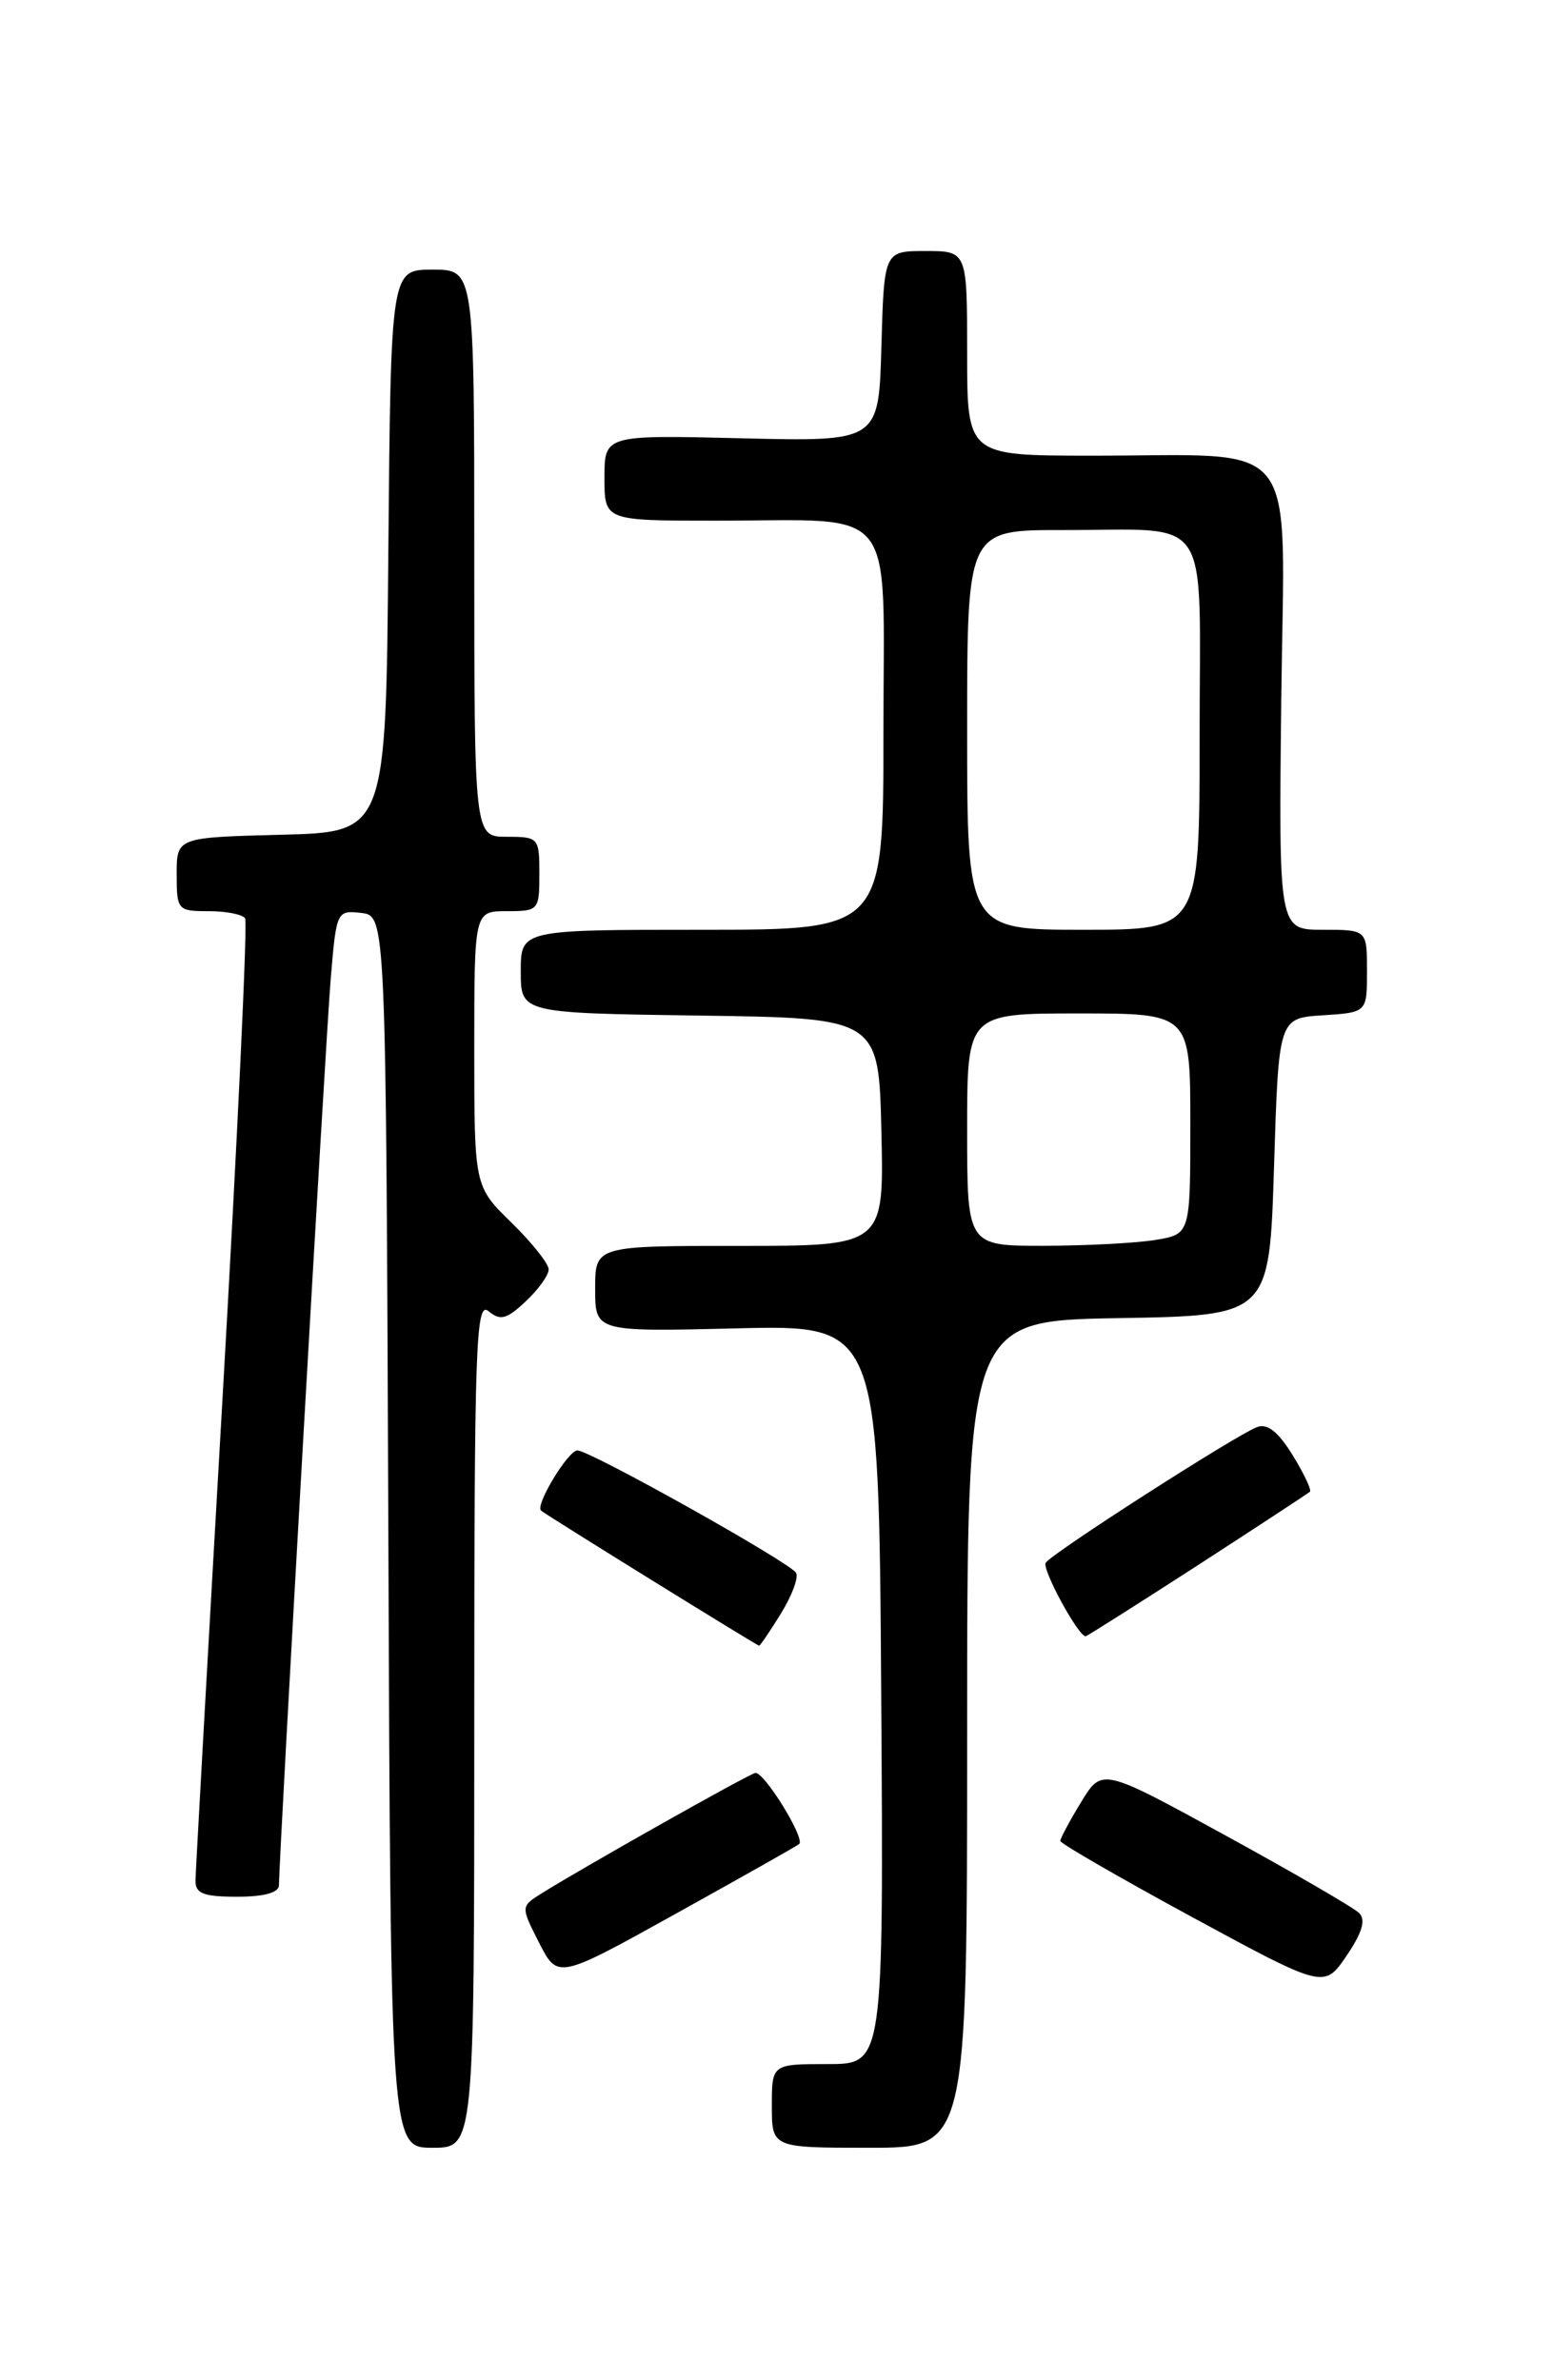 <?xml version="1.0" encoding="UTF-8" standalone="no"?>
<!DOCTYPE svg PUBLIC "-//W3C//DTD SVG 1.1//EN" "http://www.w3.org/Graphics/SVG/1.1/DTD/svg11.dtd" >
<svg xmlns="http://www.w3.org/2000/svg" xmlns:xlink="http://www.w3.org/1999/xlink" version="1.1" viewBox="0 0 167 256">
 <g >
 <path fill="currentColor"
d=" M 51.00 185.38 C 51.00 144.55 51.16 139.89 52.53 141.02 C 53.80 142.08 54.48 141.90 56.53 139.97 C 57.89 138.70 59.00 137.15 59.00 136.53 C 59.00 135.91 57.20 133.65 55.00 131.50 C 51.00 127.59 51.00 127.59 51.00 112.80 C 51.00 98.00 51.00 98.00 54.50 98.00 C 57.92 98.00 58.00 97.90 58.00 94.00 C 58.00 90.10 57.92 90.00 54.50 90.00 C 51.00 90.00 51.00 90.00 51.00 59.50 C 51.00 29.00 51.00 29.00 46.51 29.00 C 42.03 29.00 42.03 29.00 41.76 59.25 C 41.50 89.50 41.50 89.50 30.25 89.78 C 19.00 90.07 19.00 90.07 19.00 94.03 C 19.00 97.89 19.10 98.00 22.44 98.00 C 24.33 98.00 26.10 98.35 26.36 98.78 C 26.63 99.21 25.54 122.27 23.95 150.03 C 22.35 177.79 21.04 201.29 21.02 202.25 C 21.00 203.66 21.87 204.00 25.50 204.00 C 28.43 204.00 30.00 203.56 30.00 202.75 C 30.00 199.65 35.02 111.72 35.57 105.19 C 36.17 98.00 36.22 97.89 38.84 98.19 C 41.50 98.50 41.50 98.50 41.76 164.75 C 42.01 231.00 42.01 231.00 46.51 231.00 C 51.00 231.00 51.00 231.00 51.00 185.38 Z  M 104.00 186.52 C 104.00 142.05 104.00 142.05 120.25 141.77 C 136.50 141.50 136.50 141.50 137.00 125.50 C 137.50 109.50 137.50 109.50 142.25 109.20 C 147.00 108.89 147.00 108.89 147.00 104.45 C 147.00 100.00 147.00 100.00 142.25 100.00 C 137.50 100.00 137.50 100.00 137.78 75.14 C 138.11 46.33 140.23 49.03 117.25 49.01 C 104.00 49.00 104.00 49.00 104.00 38.00 C 104.00 27.00 104.00 27.00 99.53 27.00 C 95.07 27.00 95.07 27.00 94.78 37.25 C 94.50 47.50 94.50 47.50 79.75 47.14 C 65.00 46.78 65.00 46.78 65.00 51.39 C 65.00 56.00 65.00 56.00 76.87 56.00 C 96.81 56.00 95.00 53.74 95.00 78.62 C 95.00 100.00 95.00 100.00 75.50 100.00 C 56.00 100.00 56.00 100.00 56.00 104.48 C 56.00 108.96 56.00 108.96 75.25 109.23 C 94.50 109.50 94.50 109.50 94.78 121.75 C 95.06 134.00 95.06 134.00 79.53 134.00 C 64.00 134.00 64.00 134.00 64.00 138.62 C 64.00 143.24 64.00 143.24 79.25 142.87 C 94.50 142.50 94.50 142.50 94.76 182.25 C 95.02 222.00 95.02 222.00 89.01 222.00 C 83.00 222.00 83.00 222.00 83.00 226.50 C 83.00 231.00 83.00 231.00 93.50 231.00 C 104.00 231.00 104.00 231.00 104.00 186.52 Z  M 146.16 205.76 C 145.58 205.18 139.12 201.43 131.80 197.42 C 118.50 190.13 118.50 190.13 116.26 193.82 C 115.02 195.84 114.02 197.72 114.02 198.00 C 114.03 198.28 120.41 201.96 128.21 206.20 C 142.39 213.89 142.39 213.89 144.80 210.35 C 146.48 207.88 146.89 206.49 146.16 205.76 Z  M 85.94 198.33 C 86.62 197.75 82.13 190.48 81.21 190.69 C 80.39 190.87 62.68 200.86 58.24 203.64 C 55.99 205.05 55.99 205.05 57.98 208.97 C 59.98 212.88 59.98 212.88 72.74 205.79 C 79.76 201.89 85.70 198.54 85.94 198.33 Z  M 83.99 173.52 C 85.17 171.60 85.90 169.64 85.60 169.16 C 84.89 168.01 63.44 156.00 62.09 156.00 C 61.09 156.00 57.52 161.90 58.18 162.47 C 58.71 162.94 81.41 177.00 81.63 177.00 C 81.75 177.00 82.81 175.43 83.99 173.52 Z  M 128.74 168.39 C 135.21 164.20 140.66 160.62 140.86 160.44 C 141.06 160.26 140.22 158.48 138.99 156.49 C 137.44 153.98 136.27 153.06 135.17 153.49 C 132.85 154.38 113.07 167.08 112.45 168.08 C 112.03 168.77 115.92 175.95 116.74 175.99 C 116.87 175.99 122.27 172.57 128.74 168.39 Z  M 104.00 121.50 C 104.00 109.00 104.00 109.00 116.00 109.00 C 128.00 109.00 128.00 109.00 128.00 120.87 C 128.00 132.74 128.00 132.74 124.25 133.36 C 122.19 133.70 116.79 133.98 112.25 133.99 C 104.00 134.00 104.00 134.00 104.00 121.50 Z  M 104.00 78.50 C 104.00 57.00 104.00 57.00 114.25 57.01 C 130.57 57.04 129.00 54.68 129.00 79.12 C 129.00 100.00 129.00 100.00 116.50 100.00 C 104.00 100.00 104.00 100.00 104.00 78.50 Z "/>
</g>
</svg>